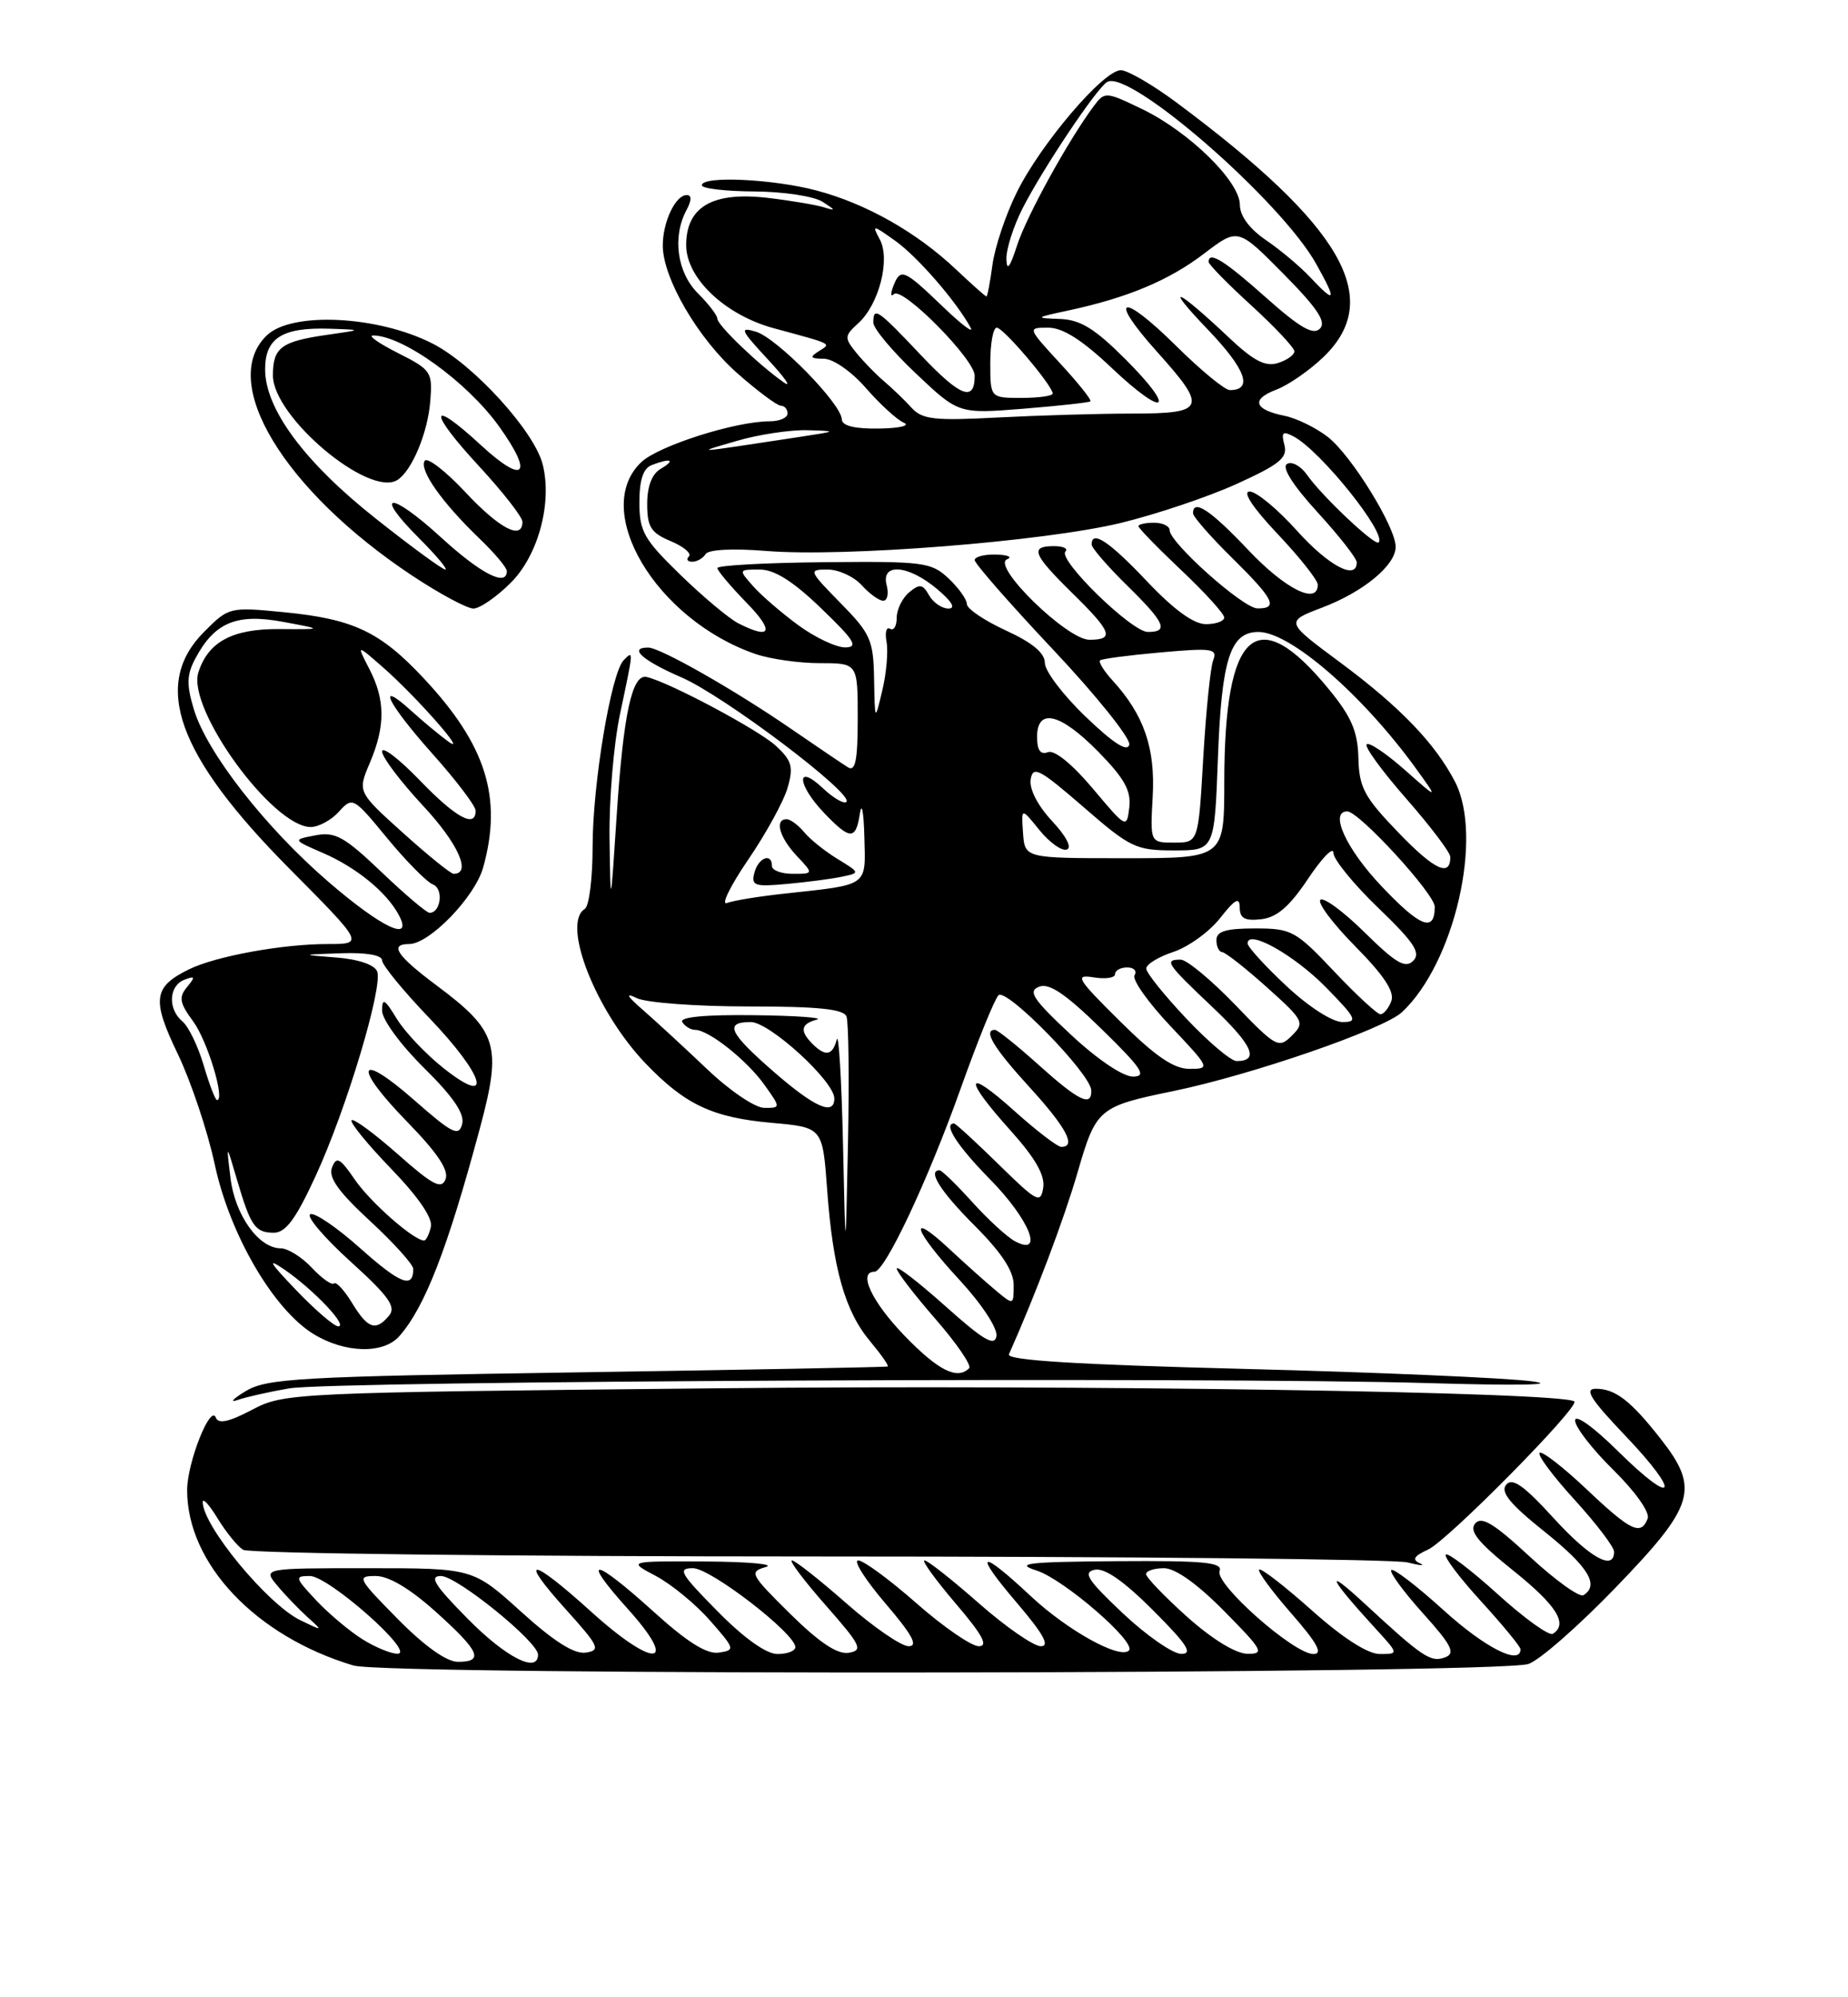 <?xml version="1.0" encoding="UTF-8" standalone="no"?>
<!DOCTYPE svg PUBLIC "-//W3C//DTD SVG 1.1//EN" "http://www.w3.org/Graphics/SVG/1.1/DTD/svg11.dtd" >
<svg xmlns="http://www.w3.org/2000/svg" xmlns:xlink="http://www.w3.org/1999/xlink" version="1.1" viewBox="0 0 237 256">
 <g >
 <path fill="currentColor"
d=" M 196.00 213.28 C 197.38 212.85 202.44 208.42 207.25 203.43 C 217.37 192.95 218.01 190.83 212.95 184.39 C 209.14 179.53 207.15 178.00 204.66 178.00 C 203.13 178.00 203.97 179.33 208.47 184.05 C 215.71 191.65 214.87 193.28 207.48 185.98 C 204.33 182.87 202.00 181.21 202.00 182.07 C 202.00 182.90 204.21 185.76 206.92 188.42 C 209.73 191.18 211.61 193.85 211.31 194.63 C 210.45 196.88 209.15 196.26 203.43 190.84 C 200.43 188.01 197.74 185.93 197.45 186.22 C 197.16 186.51 199.19 189.23 201.96 192.26 C 204.73 195.30 207.00 198.28 207.00 198.89 C 207.00 201.41 203.90 199.68 199.20 194.53 C 195.40 190.37 193.95 189.36 193.16 190.30 C 192.39 191.23 193.64 192.77 198.06 196.30 C 203.70 200.81 205.15 203.17 203.07 204.46 C 202.56 204.77 199.47 202.55 196.19 199.52 C 191.58 195.25 190.00 194.29 189.18 195.28 C 188.38 196.24 189.58 197.71 194.06 201.30 C 199.64 205.77 201.15 208.17 199.14 209.41 C 198.67 209.71 195.50 207.43 192.10 204.35 C 188.70 201.27 185.69 198.98 185.42 199.25 C 185.14 199.52 187.19 202.23 189.96 205.26 C 192.73 208.30 195.00 211.05 195.00 211.39 C 195.00 213.51 190.45 211.20 185.13 206.38 C 181.71 203.28 178.70 200.97 178.43 201.24 C 178.16 201.50 179.98 203.99 182.47 206.76 C 186.16 210.85 186.69 211.90 185.37 212.41 C 183.50 213.13 182.50 212.46 175.03 205.56 C 169.72 200.64 170.37 202.16 176.42 208.75 C 179.39 212.00 179.39 212.00 176.95 212.00 C 175.39 211.99 172.20 209.94 168.20 206.37 C 164.74 203.29 161.72 200.95 161.48 201.18 C 161.25 201.41 163.11 203.94 165.61 206.80 C 168.95 210.62 169.70 212.00 168.44 212.00 C 165.93 212.00 155.78 203.03 156.41 201.37 C 156.84 200.25 154.47 200.02 143.22 200.10 C 131.74 200.19 130.06 200.38 132.94 201.30 C 136.44 202.42 145.81 210.53 144.78 211.55 C 143.62 212.71 136.88 208.97 132.17 204.56 C 125.55 198.37 124.75 198.82 130.46 205.50 C 133.82 209.44 134.68 211.00 133.48 211.00 C 132.56 211.00 128.99 208.53 125.54 205.50 C 122.10 202.47 118.96 200.00 118.56 200.00 C 118.17 200.00 119.96 202.47 122.54 205.50 C 126.00 209.54 126.79 211.00 125.53 211.00 C 124.58 211.00 120.99 208.53 117.54 205.50 C 114.10 202.47 110.73 200.00 110.06 200.00 C 109.39 200.00 110.96 202.47 113.54 205.50 C 117.00 209.54 117.79 211.00 116.53 211.00 C 115.58 211.00 111.99 208.53 108.54 205.50 C 105.10 202.47 101.95 200.00 101.56 200.00 C 101.16 200.00 103.11 202.59 105.89 205.75 C 110.43 210.91 110.73 211.53 108.84 211.84 C 107.38 212.07 105.09 210.54 101.33 206.84 C 96.21 201.78 96.05 201.47 98.21 200.85 C 99.47 200.49 96.00 200.17 90.50 200.14 C 80.50 200.09 80.50 200.09 84.10 201.99 C 86.08 203.04 89.21 205.60 91.05 207.70 C 94.27 211.36 94.31 211.51 92.18 211.82 C 90.64 212.05 88.11 210.46 83.82 206.57 C 76.05 199.55 74.36 199.38 80.54 206.25 C 87.20 213.66 83.90 213.89 75.82 206.58 C 68.05 199.55 66.35 199.38 72.54 206.25 C 76.84 211.02 77.08 211.53 75.12 211.82 C 73.65 212.04 71.04 210.39 66.82 206.57 C 60.66 201.00 60.66 201.00 47.17 201.00 C 33.69 201.00 33.69 201.00 35.58 203.25 C 36.61 204.49 38.37 206.31 39.48 207.31 C 41.45 209.08 41.43 209.08 38.50 207.66 C 34.29 205.60 25.99 195.55 26.00 192.52 C 26.01 191.96 26.87 192.91 27.92 194.64 C 28.98 196.37 30.44 198.17 31.17 198.64 C 31.90 199.11 65.12 199.50 105.00 199.50 C 144.88 199.50 178.85 199.84 180.50 200.26 C 182.15 200.67 182.87 200.72 182.09 200.37 C 181.05 199.90 181.33 199.44 183.15 198.61 C 185.64 197.49 202.65 180.26 201.90 179.63 C 200.47 178.41 138.77 177.46 92.00 177.94 C 37.30 178.49 36.44 178.53 32.32 180.70 C 29.35 182.26 28.00 182.55 27.68 181.70 C 27.00 179.90 24.00 187.48 24.00 191.00 C 24.00 200.44 32.81 209.73 45.32 213.47 C 49.72 214.79 191.74 214.60 196.00 213.28 Z  M 37.11 177.95 C 42.73 176.99 155.87 176.47 183.00 177.27 C 194.40 177.61 200.01 177.52 196.50 177.05 C 193.20 176.61 176.64 175.89 159.70 175.46 C 138.11 174.91 129.05 174.35 129.39 173.59 C 132.83 165.87 136.45 156.28 138.20 150.26 C 140.57 142.08 140.88 141.82 150.46 139.85 C 160.43 137.80 177.43 131.94 179.79 129.74 C 186.53 123.46 190.26 107.27 186.60 100.20 C 184.06 95.29 179.53 90.58 171.85 84.89 C 164.82 79.68 164.82 79.68 169.55 77.88 C 174.86 75.87 179.00 72.44 178.99 70.08 C 178.98 67.55 173.33 58.40 170.32 56.03 C 168.80 54.84 166.29 53.61 164.76 53.30 C 160.82 52.51 160.40 51.18 163.69 49.94 C 165.24 49.35 167.96 47.47 169.75 45.74 C 177.53 38.24 172.18 28.99 150.91 13.16 C 147.83 10.87 144.61 9.00 143.74 9.00 C 141.51 9.00 133.42 18.50 130.38 24.69 C 128.97 27.54 127.58 31.70 127.28 33.94 C 126.98 36.17 126.63 38.00 126.51 38.00 C 126.38 38.00 124.61 36.43 122.57 34.50 C 117.54 29.76 111.09 26.11 104.76 24.43 C 99.14 22.93 90.00 22.51 90.01 23.75 C 90.01 24.16 93.05 24.52 96.76 24.54 C 100.48 24.56 104.40 25.16 105.50 25.87 C 107.20 26.96 107.23 27.06 105.66 26.57 C 104.66 26.26 101.41 25.71 98.44 25.36 C 91.39 24.54 88.00 26.50 88.00 31.42 C 88.00 35.65 92.98 40.37 99.23 42.07 C 106.97 44.17 106.63 43.99 104.97 45.04 C 103.80 45.78 103.93 45.97 105.65 45.98 C 106.87 45.99 109.20 47.62 111.06 49.75 C 112.86 51.81 115.04 53.81 115.91 54.18 C 116.79 54.55 115.37 54.89 112.75 54.93 C 109.60 54.98 107.99 54.58 107.96 53.75 C 107.90 51.75 99.65 43.34 96.96 42.52 C 94.78 41.86 94.95 42.27 98.50 46.09 C 100.70 48.46 101.60 49.78 100.50 49.00 C 97.31 46.77 92.00 41.68 92.00 40.85 C 92.00 40.43 90.88 38.97 89.50 37.59 C 86.83 34.92 86.20 30.36 88.04 26.93 C 88.71 25.67 88.72 25.00 88.07 25.00 C 86.63 25.00 85.00 28.44 85.00 31.47 C 85.00 35.66 89.54 43.43 94.59 47.87 C 97.17 50.14 99.67 52.00 100.14 52.00 C 100.61 52.00 101.00 52.45 101.00 53.00 C 101.00 53.55 99.97 54.00 98.71 54.00 C 94.32 54.00 84.51 57.12 82.26 59.22 C 75.74 65.35 84.11 79.43 96.90 83.83 C 98.77 84.47 102.48 85.00 105.15 85.00 C 110.00 85.00 110.00 85.00 110.00 92.06 C 110.00 97.45 109.70 98.94 108.75 98.35 C 108.06 97.92 104.80 95.72 101.50 93.45 C 94.19 88.42 84.66 83.00 83.13 83.00 C 80.54 83.00 82.38 84.65 87.39 86.82 C 92.87 89.19 109.55 101.78 108.55 102.78 C 108.24 103.09 106.87 102.29 105.50 101.00 C 102.04 97.75 102.21 100.56 105.69 104.20 C 109.04 107.70 109.76 107.70 110.28 104.25 C 110.51 102.74 110.77 104.08 110.85 107.23 C 111.02 113.70 111.52 113.35 100.59 114.54 C 97.34 114.89 94.03 115.43 93.23 115.74 C 92.43 116.05 93.66 113.55 95.95 110.19 C 98.24 106.84 100.52 102.68 101.01 100.96 C 101.78 98.28 101.56 97.50 99.51 95.60 C 97.31 93.56 85.77 87.41 82.93 86.77 C 81.06 86.35 79.95 91.46 79.09 104.50 C 78.30 116.50 78.30 116.50 78.17 107.50 C 78.10 102.55 78.70 95.35 79.52 91.50 C 81.28 83.18 81.27 83.33 79.99 84.61 C 78.38 86.22 76.00 100.49 76.00 108.53 C 76.00 112.57 75.55 116.16 75.00 116.50 C 71.97 118.37 76.44 129.69 82.82 136.33 C 87.88 141.60 91.41 143.25 99.00 143.92 C 105.50 144.50 105.50 144.50 106.08 152.50 C 106.82 162.63 108.37 168.10 111.62 171.95 C 113.02 173.63 114.03 175.07 113.84 175.15 C 113.65 175.23 95.72 175.57 74.00 175.90 C 38.27 176.44 34.21 176.67 31.50 178.31 C 29.85 179.31 29.40 179.82 30.50 179.43 C 31.60 179.05 34.58 178.38 37.11 177.95 Z  M 51.22 171.25 C 54.51 167.51 57.41 160.01 61.54 144.63 C 64.40 133.99 63.84 132.16 55.97 126.29 C 50.87 122.48 49.89 121.00 52.47 121.00 C 55.08 121.00 60.92 114.96 61.97 111.17 C 64.46 102.22 62.34 95.48 54.35 86.95 C 48.75 80.96 45.32 79.34 36.44 78.47 C 29.45 77.79 29.34 77.81 26.19 80.97 C 19.44 87.72 22.69 96.79 37.03 111.25 C 46.71 121.00 46.71 121.00 41.99 121.00 C 36.19 121.00 27.68 122.56 24.24 124.24 C 19.65 126.50 19.43 128.09 22.80 135.09 C 24.49 138.61 26.63 144.99 27.54 149.25 C 29.47 158.25 35.07 167.85 40.23 171.00 C 44.27 173.46 49.19 173.57 51.22 171.25 Z  M 107.92 112.38 C 110.33 111.88 110.33 111.88 107.42 110.10 C 105.81 109.12 103.88 107.58 103.13 106.66 C 102.37 105.75 101.36 105.00 100.88 105.00 C 99.31 105.00 99.95 107.32 102.17 109.69 C 104.35 112.00 104.35 112.00 101.67 112.00 C 100.20 112.00 99.00 111.55 99.00 111.00 C 99.00 109.25 97.25 109.92 96.75 111.86 C 96.31 113.52 96.76 113.68 100.88 113.30 C 103.42 113.07 106.59 112.66 107.92 112.38 Z  M 65.51 74.69 C 69.03 71.17 70.84 64.46 69.60 59.53 C 68.53 55.29 60.78 46.76 55.52 44.06 C 48.56 40.48 37.49 39.90 34.25 42.96 C 27.95 48.90 36.36 62.83 52.86 73.78 C 56.36 76.10 59.90 78.00 60.71 78.00 C 61.53 78.00 63.69 76.51 65.51 74.69 Z  M 51.00 207.50 C 45.86 202.29 45.71 202.00 48.18 202.00 C 49.87 202.00 52.58 203.62 55.89 206.59 C 61.54 211.67 62.12 213.00 58.72 213.00 C 57.27 213.00 54.43 210.98 51.00 207.50 Z  M 60.00 207.50 C 55.73 203.18 54.99 202.00 56.55 202.00 C 58.59 202.00 69.00 210.43 69.00 212.08 C 69.00 214.54 64.89 212.45 60.00 207.50 Z  M 46.50 210.12 C 44.85 209.09 42.18 206.85 40.56 205.13 C 37.81 202.20 37.76 202.00 39.74 202.00 C 42.14 202.00 53.34 211.90 51.00 211.96 C 50.17 211.98 48.15 211.15 46.50 210.12 Z  M 92.00 206.50 C 87.22 201.66 86.85 201.00 88.87 201.00 C 91.14 201.00 102.00 209.38 102.00 211.12 C 102.00 211.60 100.97 212.00 99.72 212.00 C 98.27 212.00 95.43 209.98 92.00 206.50 Z  M 144.00 206.78 C 139.48 202.52 138.84 201.53 140.39 201.20 C 141.66 200.93 144.11 202.63 147.88 206.40 C 152.24 210.76 153.04 212.00 151.49 211.98 C 150.40 211.97 147.03 209.63 144.00 206.78 Z  M 152.23 207.22 C 149.33 204.62 146.97 202.16 146.98 201.75 C 146.99 201.34 148.03 201.00 149.28 201.00 C 150.73 201.00 153.57 203.02 157.00 206.50 C 161.96 211.52 162.22 212.00 159.97 211.97 C 158.47 211.95 155.43 210.08 152.23 207.22 Z  M 115.98 171.18 C 111.79 166.83 110.00 163.00 112.15 163.00 C 113.50 163.00 119.02 151.26 123.21 139.50 C 125.37 133.45 127.54 128.08 128.05 127.57 C 129.05 126.55 139.88 137.62 139.95 139.75 C 140.03 141.93 138.35 141.12 133.21 136.50 C 130.46 134.03 127.93 132.00 127.60 132.00 C 126.04 132.00 127.42 134.30 132.00 139.31 C 136.75 144.51 138.08 147.00 136.11 147.00 C 135.62 147.00 132.92 144.93 130.11 142.41 C 123.76 136.70 123.46 138.08 129.57 144.87 C 132.77 148.43 134.04 150.64 133.79 152.23 C 133.46 154.32 133.01 154.08 128.08 149.25 C 125.13 146.36 122.55 144.00 122.36 144.00 C 120.90 144.00 122.77 146.89 127.00 151.19 C 132.03 156.30 133.96 161.12 130.16 159.09 C 129.15 158.55 126.68 156.28 124.67 154.05 C 122.65 151.82 120.78 150.00 120.50 150.00 C 118.90 150.00 120.61 152.71 125.00 157.10 C 128.44 160.54 130.00 162.91 130.00 164.70 C 130.00 167.29 129.99 167.30 127.75 165.44 C 126.51 164.41 123.81 162.00 121.75 160.08 C 116.29 155.00 117.16 157.68 123.04 164.04 C 125.90 167.13 127.95 170.25 127.79 171.25 C 127.56 172.62 126.15 171.80 121.25 167.42 C 117.81 164.35 115.00 162.18 115.00 162.59 C 115.00 163.01 117.23 165.91 119.96 169.05 C 122.69 172.18 124.64 175.03 124.29 175.37 C 122.76 176.90 120.31 175.66 115.98 171.18 Z  M 108.11 146.50 C 107.92 138.25 107.56 132.29 107.31 133.25 C 106.77 135.30 105.86 135.46 104.20 133.80 C 102.54 132.14 102.70 131.23 104.75 130.69 C 105.71 130.44 102.09 130.18 96.69 130.12 C 90.38 130.04 87.10 130.36 87.50 131.00 C 87.84 131.55 88.58 132.00 89.15 132.00 C 90.88 132.00 95.79 135.89 98.03 139.04 C 100.14 142.00 100.14 142.00 98.02 142.00 C 96.84 142.00 93.58 139.79 90.70 137.05 C 87.84 134.33 84.15 130.93 82.50 129.49 C 80.37 127.64 80.14 127.19 81.68 127.94 C 82.89 128.52 89.31 129.00 95.97 129.00 C 104.94 129.00 108.19 129.33 108.56 130.29 C 108.83 131.01 108.92 138.32 108.75 146.54 C 108.44 161.50 108.44 161.50 108.11 146.50 Z  M 99.25 137.39 C 93.47 132.36 92.84 131.00 96.29 131.00 C 98.69 131.00 107.00 138.59 107.00 140.79 C 107.00 143.05 104.51 141.96 99.25 137.39 Z  M 137.30 132.58 C 132.47 128.07 131.79 127.04 133.26 126.47 C 134.55 125.96 136.65 127.38 141.26 131.88 C 146.45 136.95 147.13 137.98 145.30 137.99 C 144.00 137.99 140.71 135.77 137.30 132.58 Z  M 143.65 130.91 C 138.10 125.42 137.77 124.87 140.25 125.27 C 141.76 125.52 143.00 125.34 143.00 124.86 C 143.00 124.39 143.70 124.00 144.56 124.00 C 145.42 124.00 145.84 124.45 145.50 125.00 C 145.16 125.55 147.23 128.47 150.09 131.50 C 155.20 136.90 155.24 137.00 152.55 137.00 C 150.53 137.00 148.17 135.39 143.65 130.91 Z  M 152.15 130.56 C 149.32 127.57 147.00 124.68 147.00 124.14 C 147.00 123.60 148.57 122.64 150.48 122.01 C 152.40 121.37 155.10 119.43 156.47 117.68 C 158.40 115.23 158.98 114.92 158.99 116.32 C 159.00 117.71 159.65 118.06 161.75 117.82 C 163.76 117.59 165.38 116.19 167.75 112.64 C 169.54 109.96 171.00 108.46 171.00 109.30 C 171.00 110.14 173.59 113.32 176.75 116.36 C 181.37 120.80 182.25 122.14 181.24 123.15 C 180.23 124.17 179.01 123.45 175.02 119.52 C 172.28 116.82 169.72 114.94 169.33 115.34 C 168.94 115.73 170.97 118.43 173.85 121.34 C 177.52 125.06 178.88 127.14 178.43 128.32 C 178.08 129.24 177.45 130.00 177.04 130.00 C 176.63 130.00 173.95 127.53 171.09 124.50 C 166.15 119.28 165.64 119.00 160.94 119.00 C 157.22 119.00 156.00 119.37 156.00 120.50 C 156.00 121.33 156.34 122.02 156.75 122.04 C 157.16 122.07 159.74 124.09 162.47 126.54 C 167.21 130.79 167.36 131.07 165.67 132.75 C 163.99 134.42 163.65 134.24 158.37 128.75 C 155.32 125.59 152.19 123.00 151.42 123.00 C 149.25 123.00 149.58 123.49 155.48 129.07 C 160.65 133.96 161.56 136.00 158.59 136.00 C 157.87 136.00 154.97 133.55 152.15 130.56 Z  M 164.96 126.36 C 162.23 123.81 160.00 121.36 160.00 120.92 C 160.00 119.05 165.97 122.40 170.04 126.54 C 173.96 130.54 174.18 131.00 172.17 131.00 C 170.87 131.00 167.82 129.04 164.96 126.36 Z  M 177.13 113.54 C 172.63 108.79 170.45 104.00 172.78 104.00 C 174.29 104.00 184.00 114.58 184.00 116.22 C 184.00 119.57 182.14 118.84 177.13 113.54 Z  M 179.33 106.70 C 174.96 102.17 174.30 100.94 174.21 97.16 C 174.12 93.74 173.33 91.88 170.41 88.33 C 161.16 77.04 157.02 80.73 157.01 100.25 C 157.00 110.00 157.00 110.00 144.21 110.00 C 131.43 110.00 131.43 110.00 131.20 106.75 C 130.97 103.50 130.97 103.50 133.30 106.39 C 134.59 107.98 136.17 109.11 136.81 108.89 C 137.51 108.66 136.74 107.18 134.92 105.23 C 133.09 103.27 131.99 101.14 132.18 99.91 C 132.46 98.10 133.29 98.54 138.93 103.42 C 144.95 108.65 145.67 109.00 150.55 109.00 C 155.75 109.00 155.75 109.00 156.19 97.25 C 156.66 84.46 157.77 81.00 161.39 81.00 C 165.46 81.00 174.74 89.04 181.59 98.50 C 184.48 102.50 184.48 102.50 180.15 98.67 C 177.77 96.57 175.57 95.09 175.27 95.40 C 174.96 95.70 177.25 98.84 180.36 102.38 C 183.46 105.92 186.00 109.27 186.00 109.84 C 186.00 112.47 183.95 111.50 179.33 106.70 Z  M 147.83 102.11 C 148.18 95.90 146.71 91.63 142.71 87.25 C 141.58 86.02 140.85 84.84 141.08 84.64 C 141.31 84.44 144.81 83.98 148.86 83.62 C 155.51 83.03 156.16 83.13 155.58 84.65 C 155.23 85.58 154.66 91.21 154.31 97.17 C 153.69 108.00 153.69 108.00 150.60 108.00 C 147.50 108.00 147.50 108.00 147.83 102.11 Z  M 140.14 101.06 C 137.50 97.93 135.23 96.08 134.39 96.41 C 133.44 96.77 133.00 96.16 133.00 94.47 C 133.00 90.67 135.98 91.39 140.87 96.37 C 144.20 99.76 145.08 101.35 144.83 103.49 C 144.50 106.22 144.45 106.19 140.14 101.06 Z  M 139.25 91.88 C 136.36 89.12 134.00 86.01 134.00 84.98 C 134.00 83.70 132.41 82.37 129.00 80.81 C 126.25 79.54 124.00 78.03 124.00 77.43 C 124.00 76.84 122.94 75.35 121.64 74.13 C 119.43 72.06 118.45 71.93 105.64 72.06 C 98.14 72.13 92.00 72.47 92.00 72.81 C 92.00 73.14 93.67 75.12 95.70 77.21 C 99.36 80.95 98.94 82.06 94.68 79.89 C 93.48 79.27 90.14 76.48 87.25 73.67 C 82.57 69.12 82.00 68.12 82.00 64.39 C 82.00 61.50 82.49 60.03 83.58 59.61 C 86.02 58.67 86.70 58.94 84.75 60.08 C 83.61 60.74 83.00 62.32 83.00 64.60 C 83.00 67.54 83.48 68.30 86.02 69.36 C 87.68 70.06 88.73 70.94 88.35 71.32 C 87.97 71.69 88.17 72.00 88.77 72.00 C 89.38 72.00 90.16 71.56 90.49 71.02 C 90.85 70.43 94.00 70.27 98.30 70.62 C 108.30 71.43 133.84 69.41 143.73 67.03 C 148.25 65.93 154.94 63.69 158.59 62.03 C 164.12 59.52 165.15 58.68 164.72 57.03 C 164.29 55.39 164.50 55.20 165.93 55.96 C 169.41 57.83 177.91 68.43 176.80 69.53 C 176.33 70.00 169.50 63.56 167.62 60.86 C 166.82 59.72 165.66 59.09 165.05 59.47 C 164.35 59.90 165.81 62.20 168.97 65.66 C 171.74 68.68 174.00 71.57 174.00 72.08 C 174.00 74.45 170.38 72.53 166.31 68.00 C 163.84 65.25 161.12 63.00 160.26 63.00 C 159.30 63.00 160.66 65.07 163.85 68.44 C 166.68 71.43 169.00 74.36 169.00 74.94 C 169.00 77.59 164.84 75.52 160.09 70.50 C 155.25 65.38 153.00 63.89 153.00 65.79 C 153.00 66.22 155.25 68.79 158.00 71.50 C 163.38 76.80 163.99 78.01 161.25 77.98 C 159.41 77.95 150.00 69.56 150.00 67.95 C 150.00 67.43 149.10 67.00 148.00 67.00 C 146.90 67.00 146.00 67.20 146.00 67.44 C 146.00 67.69 148.47 70.23 151.50 73.09 C 154.53 75.95 157.00 78.67 157.00 79.15 C 157.00 79.62 155.94 80.00 154.65 80.00 C 153.09 80.00 150.53 78.14 147.09 74.50 C 142.24 69.38 140.00 67.89 140.00 69.79 C 140.00 70.23 142.03 72.57 144.50 75.00 C 149.41 79.81 149.94 81.00 147.21 81.00 C 145.13 81.00 135.62 71.72 136.64 70.69 C 137.02 70.31 136.36 70.00 135.17 70.00 C 132.04 70.00 132.45 71.04 137.50 76.00 C 142.60 81.00 142.96 82.00 139.71 82.00 C 136.84 82.00 127.11 72.51 129.15 71.69 C 129.89 71.40 129.26 71.12 127.75 71.08 C 126.24 71.04 125.00 71.36 125.00 71.79 C 125.00 72.23 129.53 77.40 135.08 83.29 C 140.62 89.17 145.00 94.64 144.83 95.44 C 144.60 96.44 142.81 95.29 139.25 91.88 Z  M 112.10 87.04 C 112.01 82.02 111.65 81.22 107.79 77.29 C 103.70 73.12 103.66 73.00 106.14 73.00 C 107.54 73.00 109.50 73.90 110.50 75.00 C 111.50 76.10 112.74 77.00 113.27 77.00 C 113.80 77.00 114.00 76.10 113.71 75.00 C 112.95 72.11 116.47 72.38 120.18 75.50 C 122.10 77.11 122.61 78.00 121.63 78.00 C 120.79 78.00 119.67 77.23 119.15 76.30 C 118.34 74.86 117.94 74.80 116.60 75.92 C 115.72 76.65 115.00 78.12 115.00 79.18 C 115.00 80.25 114.62 80.88 114.14 80.59 C 113.67 80.30 113.47 81.06 113.70 82.28 C 113.92 83.50 113.68 86.30 113.15 88.50 C 112.20 92.50 112.20 92.50 112.10 87.04 Z  M 102.40 80.15 C 100.26 78.58 97.64 76.33 96.60 75.15 C 94.70 73.01 94.70 73.00 97.42 73.00 C 99.33 73.00 101.70 74.49 105.32 77.98 C 109.59 82.08 110.13 82.96 108.40 82.98 C 107.25 82.99 104.55 81.72 102.40 80.15 Z  M 94.50 56.51 C 97.25 55.70 101.30 55.09 103.50 55.14 C 107.44 55.25 107.42 55.26 102.50 56.01 C 88.44 58.14 89.07 58.10 94.50 56.51 Z  M 116.90 52.26 C 116.02 51.29 114.45 49.78 113.40 48.89 C 112.36 48.01 110.75 46.36 109.83 45.23 C 108.26 43.29 108.28 43.06 110.07 41.43 C 112.72 39.04 114.21 33.26 112.84 30.71 C 111.81 28.78 111.90 28.79 114.82 30.87 C 117.68 32.91 122.66 38.65 124.48 42.00 C 124.92 42.83 123.29 41.59 120.86 39.25 C 115.87 34.47 115.48 34.31 114.55 36.72 C 114.19 37.67 114.23 38.10 114.64 37.70 C 115.68 36.65 125.00 46.05 125.00 48.15 C 125.00 51.58 123.17 50.87 118.07 45.48 C 112.52 39.61 112.00 39.26 112.00 41.35 C 112.00 42.10 114.46 45.04 117.47 47.88 C 122.94 53.05 122.94 53.05 131.22 52.39 C 135.77 52.02 139.65 51.60 139.84 51.44 C 140.03 51.28 138.28 49.09 135.96 46.58 C 131.75 42.00 131.75 42.00 134.43 42.00 C 136.30 42.00 138.79 43.58 142.57 47.16 C 149.50 53.71 151.00 52.71 144.30 46.01 C 140.37 42.09 138.55 40.97 135.89 40.88 C 132.67 40.77 132.73 40.71 137.00 39.80 C 144.59 38.17 149.93 35.94 154.44 32.49 C 158.76 29.20 158.76 29.20 164.59 35.09 C 168.97 39.52 170.13 41.27 169.27 42.13 C 168.41 42.99 166.70 42.00 162.36 38.14 C 157.03 33.39 155.00 32.13 155.00 33.57 C 155.00 33.89 157.47 36.41 160.50 39.17 C 163.53 41.94 166.00 44.58 166.00 45.03 C 166.00 45.49 165.05 46.17 163.89 46.53 C 162.29 47.04 160.78 46.26 157.64 43.30 C 150.84 36.88 149.11 36.20 154.87 42.21 C 159.77 47.32 160.75 50.00 157.72 50.00 C 157.08 50.00 153.97 47.44 150.81 44.31 C 143.79 37.36 141.96 37.93 148.37 45.07 C 154.89 52.32 154.62 53.00 145.25 53.01 C 140.99 53.01 133.22 53.24 128.00 53.51 C 119.81 53.94 118.28 53.77 116.90 52.26 Z  M 127.00 46.50 C 127.00 44.02 127.37 42.00 127.83 42.00 C 128.69 42.00 135.00 49.44 135.00 50.44 C 135.00 50.75 133.20 51.00 131.00 51.00 C 127.00 51.00 127.00 51.00 127.00 46.50 Z  M 168.02 35.53 C 166.75 34.17 164.20 32.03 162.36 30.78 C 160.24 29.33 159.01 27.68 159.01 26.25 C 159.00 23.25 152.54 16.93 146.53 14.01 C 141.81 11.73 141.68 11.72 140.28 13.59 C 137.01 17.97 131.61 27.77 130.42 31.50 C 129.52 34.29 129.11 34.81 129.07 33.21 C 129.03 31.95 129.96 29.03 131.14 26.71 C 133.71 21.66 140.59 11.37 141.98 10.51 C 144.79 8.78 164.29 25.73 168.81 33.85 C 171.48 38.62 171.29 39.01 168.02 35.53 Z  M 37.96 165.34 C 34.53 161.76 34.19 161.16 36.50 162.74 C 40.23 165.31 44.68 170.00 43.38 170.00 C 42.85 170.00 40.41 167.90 37.96 165.34 Z  M 45.15 167.00 C 44.15 165.36 43.10 164.23 42.83 164.50 C 42.56 164.77 41.29 163.87 40.00 162.50 C 38.71 161.12 36.91 160.00 36.00 160.00 C 33.18 160.00 30.13 155.74 29.56 150.99 C 29.01 146.50 29.01 146.50 30.37 151.13 C 32.14 157.17 32.72 158.00 35.12 158.00 C 36.64 158.00 37.95 156.23 40.47 150.75 C 44.42 142.20 49.13 126.51 48.37 124.51 C 48.04 123.66 45.97 122.95 43.16 122.73 C 38.50 122.36 38.50 122.36 43.75 122.18 C 46.97 122.07 49.00 122.42 49.00 123.09 C 49.00 123.68 51.70 126.98 55.00 130.42 C 62.17 137.89 63.37 142.05 56.87 136.90 C 54.60 135.10 51.90 132.25 50.88 130.57 C 49.33 128.03 49.01 127.85 49.00 129.53 C 49.00 130.67 51.37 133.91 54.38 136.88 C 58.16 140.61 59.61 142.76 59.27 144.08 C 58.84 145.71 58.01 145.30 53.14 141.02 C 45.79 134.57 45.18 136.58 52.28 143.85 C 56.11 147.78 57.59 150.00 57.14 151.14 C 56.62 152.49 55.52 151.92 51.03 147.95 C 48.02 145.29 45.34 143.32 45.09 143.58 C 44.83 143.84 47.10 146.63 50.14 149.78 C 53.65 153.41 55.52 156.14 55.26 157.25 C 55.04 158.21 54.64 159.00 54.39 159.00 C 53.07 159.00 47.49 154.09 45.51 151.20 C 43.60 148.41 43.15 148.17 42.58 149.64 C 42.09 150.92 43.39 152.74 47.46 156.50 C 50.51 159.32 53.00 162.08 53.00 162.64 C 53.00 165.22 51.34 164.57 46.21 160.00 C 43.17 157.29 40.28 155.33 39.78 155.64 C 39.28 155.94 41.62 158.68 44.97 161.71 C 49.84 166.12 50.83 167.50 49.91 168.61 C 48.20 170.67 47.17 170.33 45.15 167.00 Z  M 26.12 136.54 C 25.40 134.09 24.17 131.56 23.40 130.92 C 21.50 129.34 21.63 126.36 23.64 125.58 C 25.03 125.05 25.08 125.19 23.98 126.52 C 22.90 127.83 23.03 128.55 24.77 130.91 C 26.59 133.37 28.91 141.00 27.83 141.00 C 27.61 141.00 26.84 138.99 26.12 136.54 Z  M 42.17 113.07 C 34.05 106.09 26.51 96.44 24.86 90.91 C 23.90 87.73 23.94 86.47 25.08 84.35 C 27.53 79.77 30.36 78.60 36.28 79.70 C 41.50 80.67 41.50 80.67 35.80 80.63 C 29.80 80.59 26.69 82.26 25.44 86.19 C 23.96 90.86 34.97 106.00 39.85 106.00 C 40.86 106.00 42.49 105.12 43.47 104.03 C 45.22 102.10 45.33 102.17 49.67 107.45 C 52.11 110.40 54.75 113.07 55.53 113.37 C 56.91 113.90 56.54 117.00 55.09 117.00 C 54.71 117.00 51.93 114.64 48.90 111.75 C 44.15 107.22 42.98 106.58 40.44 107.07 C 37.50 107.63 37.50 107.63 41.49 109.36 C 45.71 111.20 49.57 114.35 51.13 117.25 C 53.07 120.86 49.01 118.96 42.17 113.07 Z  M 51.68 106.75 C 45.85 101.50 45.85 101.50 47.43 97.78 C 49.44 93.04 49.42 89.71 47.36 85.73 C 45.72 82.56 45.72 82.56 49.11 85.53 C 53.38 89.27 60.19 97.00 57.50 95.05 C 56.40 94.25 54.26 92.48 52.75 91.11 C 48.09 86.90 49.71 90.17 55.50 96.66 C 58.53 100.05 61.00 103.31 61.00 103.91 C 61.00 106.20 58.46 104.82 53.82 100.00 C 51.17 97.26 49.00 95.60 49.00 96.32 C 49.00 97.04 51.36 100.17 54.25 103.27 C 58.76 108.11 60.51 112.00 58.18 112.00 C 57.80 112.00 54.88 109.63 51.68 106.75 Z  M 56.55 68.87 C 50.04 62.92 47.77 63.01 53.74 68.98 C 55.95 71.19 57.47 73.00 57.11 73.00 C 56.74 73.00 52.72 70.06 48.18 66.46 C 39.06 59.25 34.00 52.43 34.00 47.34 C 34.00 43.34 36.18 41.95 42.18 42.13 C 46.50 42.27 46.50 42.27 42.00 42.91 C 36.05 43.76 35.00 44.54 35.00 48.12 C 35.00 53.43 47.31 63.78 50.95 61.53 C 52.81 60.38 54.86 55.49 55.18 51.43 C 55.49 47.67 55.30 47.40 51.04 45.25 C 48.58 44.01 47.14 43.00 47.84 43.00 C 51.66 43.00 59.90 48.94 64.00 54.65 C 68.49 60.91 67.24 62.19 61.67 57.05 C 54.99 50.89 54.85 52.64 61.45 59.77 C 64.50 63.07 67.00 66.27 67.00 66.88 C 67.00 69.30 64.06 67.77 59.66 63.06 C 57.12 60.35 54.78 58.55 54.46 59.07 C 53.74 60.23 56.66 64.38 61.41 68.95 C 63.39 70.84 65.00 72.75 65.00 73.20 C 65.00 75.26 61.67 73.55 56.55 68.87 Z "/>
</g>
</svg>